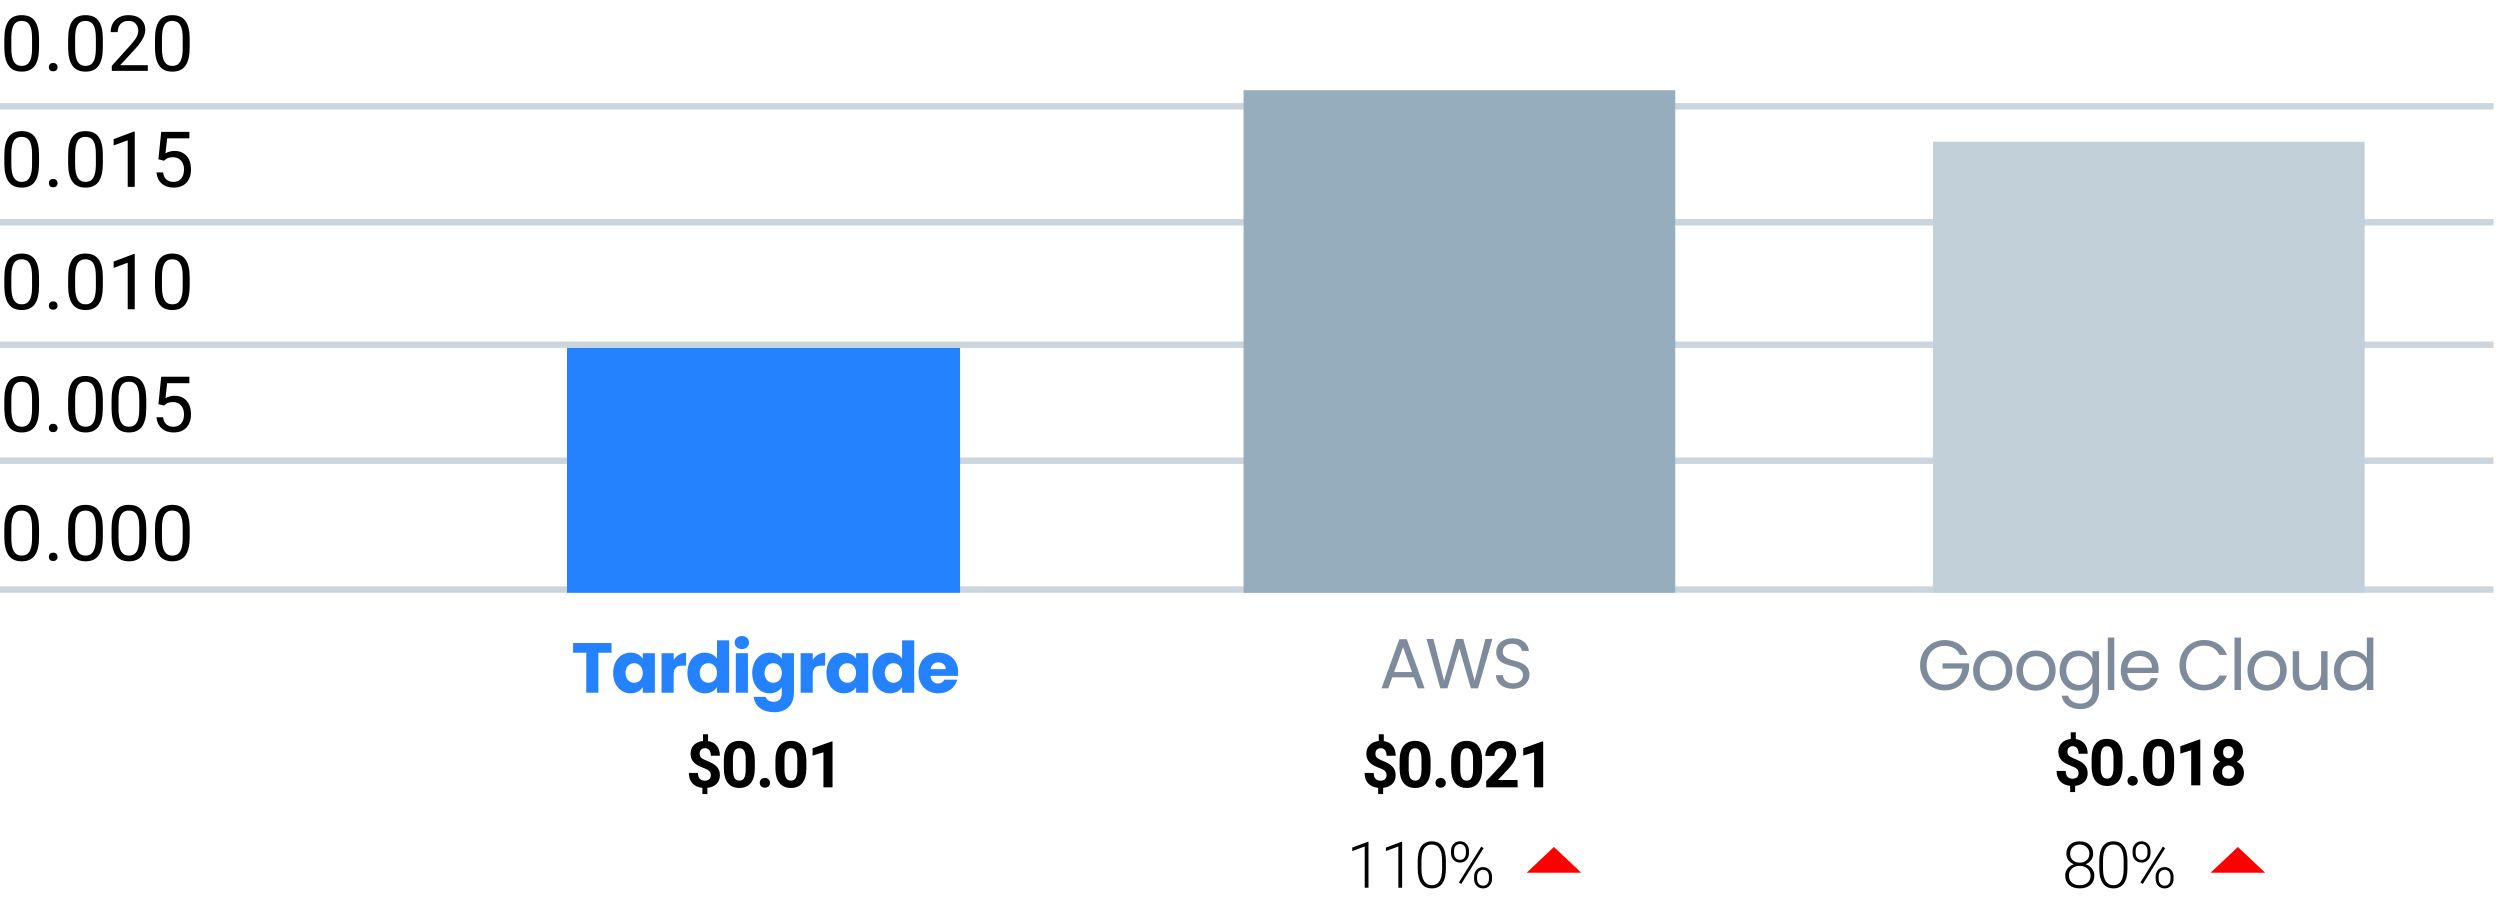 <svg width="388" height="142" viewBox="0 0 388 142" fill="none" xmlns="http://www.w3.org/2000/svg">
<path d="M6.059 83.361C6.059 84.631 5.842 85.574 5.408 86.191C4.975 86.809 4.297 87.117 3.375 87.117C2.465 87.117 1.791 86.816 1.354 86.215C0.916 85.609 0.689 84.707 0.674 83.508V82.061C0.674 80.807 0.891 79.875 1.324 79.266C1.758 78.656 2.438 78.352 3.363 78.352C4.281 78.352 4.957 78.647 5.391 79.236C5.824 79.822 6.047 80.728 6.059 81.955V83.361ZM4.975 81.879C4.975 80.961 4.846 80.293 4.588 79.875C4.33 79.453 3.922 79.242 3.363 79.242C2.809 79.242 2.404 79.451 2.15 79.869C1.896 80.287 1.766 80.93 1.758 81.797V83.531C1.758 84.453 1.891 85.135 2.156 85.576C2.426 86.014 2.832 86.232 3.375 86.232C3.91 86.232 4.307 86.025 4.564 85.611C4.826 85.197 4.963 84.545 4.975 83.654V81.879ZM7.582 86.432C7.582 86.244 7.637 86.088 7.746 85.963C7.859 85.838 8.027 85.775 8.25 85.775C8.473 85.775 8.641 85.838 8.754 85.963C8.871 86.088 8.93 86.244 8.93 86.432C8.93 86.611 8.871 86.762 8.754 86.883C8.641 87.004 8.473 87.064 8.25 87.064C8.027 87.064 7.859 87.004 7.746 86.883C7.637 86.762 7.582 86.611 7.582 86.432ZM15.961 83.361C15.961 84.631 15.744 85.574 15.31 86.191C14.877 86.809 14.199 87.117 13.277 87.117C12.367 87.117 11.693 86.816 11.256 86.215C10.818 85.609 10.592 84.707 10.576 83.508V82.061C10.576 80.807 10.793 79.875 11.227 79.266C11.66 78.656 12.34 78.352 13.266 78.352C14.184 78.352 14.859 78.647 15.293 79.236C15.727 79.822 15.949 80.728 15.961 81.955V83.361ZM14.877 81.879C14.877 80.961 14.748 80.293 14.49 79.875C14.232 79.453 13.824 79.242 13.266 79.242C12.711 79.242 12.307 79.451 12.053 79.869C11.799 80.287 11.668 80.93 11.66 81.797V83.531C11.66 84.453 11.793 85.135 12.059 85.576C12.328 86.014 12.734 86.232 13.277 86.232C13.812 86.232 14.209 86.025 14.467 85.611C14.729 85.197 14.865 84.545 14.877 83.654V81.879ZM22.699 83.361C22.699 84.631 22.482 85.574 22.049 86.191C21.615 86.809 20.938 87.117 20.016 87.117C19.105 87.117 18.432 86.816 17.994 86.215C17.557 85.609 17.33 84.707 17.314 83.508V82.061C17.314 80.807 17.531 79.875 17.965 79.266C18.398 78.656 19.078 78.352 20.004 78.352C20.922 78.352 21.598 78.647 22.031 79.236C22.465 79.822 22.688 80.728 22.699 81.955V83.361ZM21.615 81.879C21.615 80.961 21.486 80.293 21.229 79.875C20.971 79.453 20.562 79.242 20.004 79.242C19.449 79.242 19.045 79.451 18.791 79.869C18.537 80.287 18.406 80.93 18.398 81.797V83.531C18.398 84.453 18.531 85.135 18.797 85.576C19.066 86.014 19.473 86.232 20.016 86.232C20.551 86.232 20.947 86.025 21.205 85.611C21.467 85.197 21.604 84.545 21.615 83.654V81.879ZM29.438 83.361C29.438 84.631 29.221 85.574 28.787 86.191C28.354 86.809 27.676 87.117 26.754 87.117C25.844 87.117 25.17 86.816 24.732 86.215C24.295 85.609 24.068 84.707 24.053 83.508V82.061C24.053 80.807 24.27 79.875 24.703 79.266C25.137 78.656 25.816 78.352 26.742 78.352C27.66 78.352 28.336 78.647 28.77 79.236C29.203 79.822 29.426 80.728 29.438 81.955V83.361ZM28.354 81.879C28.354 80.961 28.225 80.293 27.967 79.875C27.709 79.453 27.301 79.242 26.742 79.242C26.188 79.242 25.783 79.451 25.529 79.869C25.275 80.287 25.145 80.93 25.137 81.797V83.531C25.137 84.453 25.27 85.135 25.535 85.576C25.805 86.014 26.211 86.232 26.754 86.232C27.289 86.232 27.686 86.025 27.943 85.611C28.205 85.197 28.342 84.545 28.354 83.654V81.879Z" fill="black"/>
<path d="M6.059 63.361C6.059 64.631 5.842 65.574 5.408 66.191C4.975 66.809 4.297 67.117 3.375 67.117C2.465 67.117 1.791 66.816 1.354 66.215C0.916 65.609 0.689 64.707 0.674 63.508V62.06C0.674 60.807 0.891 59.875 1.324 59.266C1.758 58.656 2.438 58.352 3.363 58.352C4.281 58.352 4.957 58.647 5.391 59.236C5.824 59.822 6.047 60.728 6.059 61.955V63.361ZM4.975 61.879C4.975 60.961 4.846 60.293 4.588 59.875C4.33 59.453 3.922 59.242 3.363 59.242C2.809 59.242 2.404 59.451 2.15 59.869C1.896 60.287 1.766 60.93 1.758 61.797V63.531C1.758 64.453 1.891 65.135 2.156 65.576C2.426 66.014 2.832 66.232 3.375 66.232C3.91 66.232 4.307 66.025 4.564 65.611C4.826 65.197 4.963 64.545 4.975 63.654V61.879ZM7.582 66.432C7.582 66.244 7.637 66.088 7.746 65.963C7.859 65.838 8.027 65.775 8.25 65.775C8.473 65.775 8.641 65.838 8.754 65.963C8.871 66.088 8.93 66.244 8.93 66.432C8.93 66.611 8.871 66.762 8.754 66.883C8.641 67.004 8.473 67.064 8.25 67.064C8.027 67.064 7.859 67.004 7.746 66.883C7.637 66.762 7.582 66.611 7.582 66.432ZM15.961 63.361C15.961 64.631 15.744 65.574 15.31 66.191C14.877 66.809 14.199 67.117 13.277 67.117C12.367 67.117 11.693 66.816 11.256 66.215C10.818 65.609 10.592 64.707 10.576 63.508V62.06C10.576 60.807 10.793 59.875 11.227 59.266C11.66 58.656 12.34 58.352 13.266 58.352C14.184 58.352 14.859 58.647 15.293 59.236C15.727 59.822 15.949 60.728 15.961 61.955V63.361ZM14.877 61.879C14.877 60.961 14.748 60.293 14.49 59.875C14.232 59.453 13.824 59.242 13.266 59.242C12.711 59.242 12.307 59.451 12.053 59.869C11.799 60.287 11.668 60.93 11.66 61.797V63.531C11.66 64.453 11.793 65.135 12.059 65.576C12.328 66.014 12.734 66.232 13.277 66.232C13.812 66.232 14.209 66.025 14.467 65.611C14.729 65.197 14.865 64.545 14.877 63.654V61.879ZM22.699 63.361C22.699 64.631 22.482 65.574 22.049 66.191C21.615 66.809 20.938 67.117 20.016 67.117C19.105 67.117 18.432 66.816 17.994 66.215C17.557 65.609 17.33 64.707 17.314 63.508V62.06C17.314 60.807 17.531 59.875 17.965 59.266C18.398 58.656 19.078 58.352 20.004 58.352C20.922 58.352 21.598 58.647 22.031 59.236C22.465 59.822 22.688 60.728 22.699 61.955V63.361ZM21.615 61.879C21.615 60.961 21.486 60.293 21.229 59.875C20.971 59.453 20.562 59.242 20.004 59.242C19.449 59.242 19.045 59.451 18.791 59.869C18.537 60.287 18.406 60.93 18.398 61.797V63.531C18.398 64.453 18.531 65.135 18.797 65.576C19.066 66.014 19.473 66.232 20.016 66.232C20.551 66.232 20.947 66.025 21.205 65.611C21.467 65.197 21.604 64.545 21.615 63.654V61.879ZM24.586 62.723L25.02 58.469H29.391V59.471H25.939L25.682 61.797C26.1 61.551 26.574 61.428 27.105 61.428C27.883 61.428 28.5 61.685 28.957 62.201C29.414 62.713 29.643 63.406 29.643 64.281C29.643 65.16 29.404 65.853 28.928 66.361C28.455 66.865 27.793 67.117 26.941 67.117C26.188 67.117 25.572 66.908 25.096 66.49C24.619 66.072 24.348 65.494 24.281 64.756H25.307C25.373 65.244 25.547 65.613 25.828 65.863C26.109 66.109 26.48 66.232 26.941 66.232C27.445 66.232 27.84 66.061 28.125 65.717C28.414 65.373 28.559 64.898 28.559 64.293C28.559 63.723 28.402 63.266 28.09 62.922C27.781 62.574 27.369 62.4 26.854 62.4C26.381 62.4 26.01 62.504 25.74 62.711L25.453 62.945L24.586 62.723Z" fill="black"/>
<path d="M6.059 44.361C6.059 45.631 5.842 46.574 5.408 47.191C4.975 47.809 4.297 48.117 3.375 48.117C2.465 48.117 1.791 47.816 1.354 47.215C0.916 46.609 0.689 45.707 0.674 44.508V43.06C0.674 41.807 0.891 40.875 1.324 40.266C1.758 39.656 2.438 39.352 3.363 39.352C4.281 39.352 4.957 39.647 5.391 40.236C5.824 40.822 6.047 41.728 6.059 42.955V44.361ZM4.975 42.879C4.975 41.961 4.846 41.293 4.588 40.875C4.33 40.453 3.922 40.242 3.363 40.242C2.809 40.242 2.404 40.451 2.15 40.869C1.896 41.287 1.766 41.93 1.758 42.797V44.531C1.758 45.453 1.891 46.135 2.156 46.576C2.426 47.014 2.832 47.232 3.375 47.232C3.91 47.232 4.307 47.025 4.564 46.611C4.826 46.197 4.963 45.545 4.975 44.654V42.879ZM7.582 47.432C7.582 47.244 7.637 47.088 7.746 46.963C7.859 46.838 8.027 46.775 8.25 46.775C8.473 46.775 8.641 46.838 8.754 46.963C8.871 47.088 8.93 47.244 8.93 47.432C8.93 47.611 8.871 47.762 8.754 47.883C8.641 48.004 8.473 48.065 8.25 48.065C8.027 48.065 7.859 48.004 7.746 47.883C7.637 47.762 7.582 47.611 7.582 47.432ZM15.961 44.361C15.961 45.631 15.744 46.574 15.31 47.191C14.877 47.809 14.199 48.117 13.277 48.117C12.367 48.117 11.693 47.816 11.256 47.215C10.818 46.609 10.592 45.707 10.576 44.508V43.06C10.576 41.807 10.793 40.875 11.227 40.266C11.66 39.656 12.34 39.352 13.266 39.352C14.184 39.352 14.859 39.647 15.293 40.236C15.727 40.822 15.949 41.728 15.961 42.955V44.361ZM14.877 42.879C14.877 41.961 14.748 41.293 14.49 40.875C14.232 40.453 13.824 40.242 13.266 40.242C12.711 40.242 12.307 40.451 12.053 40.869C11.799 41.287 11.668 41.93 11.66 42.797V44.531C11.66 45.453 11.793 46.135 12.059 46.576C12.328 47.014 12.734 47.232 13.277 47.232C13.812 47.232 14.209 47.025 14.467 46.611C14.729 46.197 14.865 45.545 14.877 44.654V42.879ZM20.912 48H19.822V40.775L17.637 41.578V40.594L20.742 39.428H20.912V48ZM29.438 44.361C29.438 45.631 29.221 46.574 28.787 47.191C28.354 47.809 27.676 48.117 26.754 48.117C25.844 48.117 25.17 47.816 24.732 47.215C24.295 46.609 24.068 45.707 24.053 44.508V43.06C24.053 41.807 24.27 40.875 24.703 40.266C25.137 39.656 25.816 39.352 26.742 39.352C27.66 39.352 28.336 39.647 28.77 40.236C29.203 40.822 29.426 41.728 29.438 42.955V44.361ZM28.354 42.879C28.354 41.961 28.225 41.293 27.967 40.875C27.709 40.453 27.301 40.242 26.742 40.242C26.188 40.242 25.783 40.451 25.529 40.869C25.275 41.287 25.145 41.93 25.137 42.797V44.531C25.137 45.453 25.27 46.135 25.535 46.576C25.805 47.014 26.211 47.232 26.754 47.232C27.289 47.232 27.686 47.025 27.943 46.611C28.205 46.197 28.342 45.545 28.354 44.654V42.879Z" fill="black"/>
<path d="M6.059 25.361C6.059 26.631 5.842 27.574 5.408 28.191C4.975 28.809 4.297 29.117 3.375 29.117C2.465 29.117 1.791 28.816 1.354 28.215C0.916 27.609 0.689 26.707 0.674 25.508V24.061C0.674 22.807 0.891 21.875 1.324 21.266C1.758 20.656 2.438 20.352 3.363 20.352C4.281 20.352 4.957 20.646 5.391 21.236C5.824 21.822 6.047 22.729 6.059 23.955V25.361ZM4.975 23.879C4.975 22.961 4.846 22.293 4.588 21.875C4.33 21.453 3.922 21.242 3.363 21.242C2.809 21.242 2.404 21.451 2.15 21.869C1.896 22.287 1.766 22.93 1.758 23.797V25.531C1.758 26.453 1.891 27.135 2.156 27.576C2.426 28.014 2.832 28.232 3.375 28.232C3.91 28.232 4.307 28.025 4.564 27.611C4.826 27.197 4.963 26.545 4.975 25.654V23.879ZM7.582 28.432C7.582 28.244 7.637 28.088 7.746 27.963C7.859 27.838 8.027 27.775 8.25 27.775C8.473 27.775 8.641 27.838 8.754 27.963C8.871 28.088 8.93 28.244 8.93 28.432C8.93 28.611 8.871 28.762 8.754 28.883C8.641 29.004 8.473 29.064 8.25 29.064C8.027 29.064 7.859 29.004 7.746 28.883C7.637 28.762 7.582 28.611 7.582 28.432ZM15.961 25.361C15.961 26.631 15.744 27.574 15.31 28.191C14.877 28.809 14.199 29.117 13.277 29.117C12.367 29.117 11.693 28.816 11.256 28.215C10.818 27.609 10.592 26.707 10.576 25.508V24.061C10.576 22.807 10.793 21.875 11.227 21.266C11.66 20.656 12.34 20.352 13.266 20.352C14.184 20.352 14.859 20.646 15.293 21.236C15.727 21.822 15.949 22.729 15.961 23.955V25.361ZM14.877 23.879C14.877 22.961 14.748 22.293 14.49 21.875C14.232 21.453 13.824 21.242 13.266 21.242C12.711 21.242 12.307 21.451 12.053 21.869C11.799 22.287 11.668 22.93 11.66 23.797V25.531C11.66 26.453 11.793 27.135 12.059 27.576C12.328 28.014 12.734 28.232 13.277 28.232C13.812 28.232 14.209 28.025 14.467 27.611C14.729 27.197 14.865 26.545 14.877 25.654V23.879ZM20.912 29H19.822V21.775L17.637 22.578V21.594L20.742 20.428H20.912V29ZM24.586 24.723L25.02 20.469H29.391V21.471H25.939L25.682 23.797C26.1 23.551 26.574 23.428 27.105 23.428C27.883 23.428 28.5 23.686 28.957 24.201C29.414 24.713 29.643 25.406 29.643 26.281C29.643 27.16 29.404 27.854 28.928 28.361C28.455 28.865 27.793 29.117 26.941 29.117C26.188 29.117 25.572 28.908 25.096 28.49C24.619 28.072 24.348 27.494 24.281 26.756H25.307C25.373 27.244 25.547 27.613 25.828 27.863C26.109 28.109 26.48 28.232 26.941 28.232C27.445 28.232 27.84 28.061 28.125 27.717C28.414 27.373 28.559 26.898 28.559 26.293C28.559 25.723 28.402 25.266 28.09 24.922C27.781 24.574 27.369 24.4 26.854 24.4C26.381 24.4 26.01 24.504 25.74 24.711L25.453 24.945L24.586 24.723Z" fill="black"/>
<path d="M6.059 7.361C6.059 8.631 5.842 9.574 5.408 10.191C4.975 10.809 4.297 11.117 3.375 11.117C2.465 11.117 1.791 10.816 1.354 10.215C0.916 9.609 0.689 8.707 0.674 7.508V6.061C0.674 4.807 0.891 3.875 1.324 3.266C1.758 2.656 2.438 2.352 3.363 2.352C4.281 2.352 4.957 2.646 5.391 3.236C5.824 3.822 6.047 4.729 6.059 5.955V7.361ZM4.975 5.879C4.975 4.961 4.846 4.293 4.588 3.875C4.33 3.453 3.922 3.242 3.363 3.242C2.809 3.242 2.404 3.451 2.15 3.869C1.896 4.287 1.766 4.93 1.758 5.797V7.531C1.758 8.453 1.891 9.135 2.156 9.576C2.426 10.014 2.832 10.232 3.375 10.232C3.91 10.232 4.307 10.025 4.564 9.611C4.826 9.197 4.963 8.545 4.975 7.654V5.879ZM7.582 10.432C7.582 10.244 7.637 10.088 7.746 9.963C7.859 9.838 8.027 9.775 8.25 9.775C8.473 9.775 8.641 9.838 8.754 9.963C8.871 10.088 8.93 10.244 8.93 10.432C8.93 10.611 8.871 10.762 8.754 10.883C8.641 11.004 8.473 11.065 8.25 11.065C8.027 11.065 7.859 11.004 7.746 10.883C7.637 10.762 7.582 10.611 7.582 10.432ZM15.961 7.361C15.961 8.631 15.744 9.574 15.31 10.191C14.877 10.809 14.199 11.117 13.277 11.117C12.367 11.117 11.693 10.816 11.256 10.215C10.818 9.609 10.592 8.707 10.576 7.508V6.061C10.576 4.807 10.793 3.875 11.227 3.266C11.66 2.656 12.34 2.352 13.266 2.352C14.184 2.352 14.859 2.646 15.293 3.236C15.727 3.822 15.949 4.729 15.961 5.955V7.361ZM14.877 5.879C14.877 4.961 14.748 4.293 14.49 3.875C14.232 3.453 13.824 3.242 13.266 3.242C12.711 3.242 12.307 3.451 12.053 3.869C11.799 4.287 11.668 4.93 11.66 5.797V7.531C11.66 8.453 11.793 9.135 12.059 9.576C12.328 10.014 12.734 10.232 13.277 10.232C13.812 10.232 14.209 10.025 14.467 9.611C14.729 9.197 14.865 8.545 14.877 7.654V5.879ZM22.939 11H17.35V10.221L20.303 6.939C20.74 6.443 21.041 6.041 21.205 5.732C21.373 5.42 21.457 5.098 21.457 4.766C21.457 4.32 21.322 3.955 21.053 3.67C20.783 3.385 20.424 3.242 19.975 3.242C19.436 3.242 19.016 3.396 18.715 3.705C18.418 4.01 18.27 4.436 18.27 4.982H17.186C17.186 4.197 17.438 3.562 17.941 3.078C18.449 2.594 19.127 2.352 19.975 2.352C20.768 2.352 21.395 2.561 21.855 2.979C22.316 3.393 22.547 3.945 22.547 4.637C22.547 5.477 22.012 6.477 20.941 7.637L18.656 10.115H22.939V11ZM29.438 7.361C29.438 8.631 29.221 9.574 28.787 10.191C28.354 10.809 27.676 11.117 26.754 11.117C25.844 11.117 25.17 10.816 24.732 10.215C24.295 9.609 24.068 8.707 24.053 7.508V6.061C24.053 4.807 24.27 3.875 24.703 3.266C25.137 2.656 25.816 2.352 26.742 2.352C27.66 2.352 28.336 2.646 28.77 3.236C29.203 3.822 29.426 4.729 29.438 5.955V7.361ZM28.354 5.879C28.354 4.961 28.225 4.293 27.967 3.875C27.709 3.453 27.301 3.242 26.742 3.242C26.188 3.242 25.783 3.451 25.529 3.869C25.275 4.287 25.145 4.93 25.137 5.797V7.531C25.137 8.453 25.27 9.135 25.535 9.576C25.805 10.014 26.211 10.232 26.754 10.232C27.289 10.232 27.686 10.025 27.943 9.611C28.205 9.197 28.342 8.545 28.354 7.654V5.879Z" fill="black"/>
<line x1="387" y1="91.5" x2="6.5543e-08" y2="91.5" stroke="#96ADBE" stroke-opacity="0.5"/>
<line x1="387" y1="16.5" x2="8.3072e-08" y2="16.5" stroke="#96ADBE" stroke-opacity="0.5"/>
<line x1="387" y1="53.5" x2="8.3072e-08" y2="53.5" stroke="#96ADBE" stroke-opacity="0.5"/>
<line x1="387" y1="34.5" x2="8.21171e-08" y2="34.5" stroke="#96ADBE" stroke-opacity="0.5"/>
<line x1="387" y1="71.5" x2="8.21171e-08" y2="71.5" stroke="#96ADBE" stroke-opacity="0.5"/>
<rect x="193" y="92" width="78" height="67" transform="rotate(-90 193 92)" fill="#96ADBE"/>
<rect x="300" y="92" width="70" height="67" transform="rotate(-90 300 92)" fill="#C2D1D9"/>
<rect x="88" y="92" width="38" height="61" transform="rotate(-90 88 92)" fill="#2582FF"/>
<path d="M220.043 106.825H221.099L218.338 99.202H217.183L214.411 106.825H215.467L216.083 105.12H219.427L220.043 106.825ZM219.141 104.306H216.369L217.755 100.434L219.141 104.306ZM223.534 106.836L224.645 106.825L226.493 100.654L228.275 106.825H229.397L231.619 99.158H230.541L228.858 105.637L227.098 99.158H225.976L224.128 105.659L222.456 99.158H221.389L223.534 106.836ZM237.372 104.735C237.372 101.897 233.236 103.129 233.236 101.149C233.236 100.324 233.885 99.895 234.71 99.917C235.645 99.928 236.129 100.511 236.195 101.028H237.295C237.174 99.862 236.217 99.059 234.754 99.059C233.236 99.059 232.213 99.917 232.213 101.182C232.213 104.031 236.36 102.711 236.36 104.779C236.36 105.505 235.788 106.055 234.82 106.055C233.753 106.055 233.302 105.417 233.236 104.779H232.169C232.191 106.044 233.28 106.902 234.82 106.902C236.481 106.902 237.372 105.824 237.372 104.735Z" fill="#7E8B9C"/>
<path d="M88.942 101.302H90.988V107.517H92.869V101.302H94.915V99.795H88.942V101.302ZM95.161 104.437C95.161 106.373 96.36 107.605 97.856 107.605C98.769 107.605 99.418 107.187 99.759 106.648V107.517H101.64V101.379H99.759V102.248C99.429 101.709 98.78 101.291 97.867 101.291C96.36 101.291 95.161 102.501 95.161 104.437ZM99.759 104.448C99.759 105.427 99.132 105.966 98.417 105.966C97.713 105.966 97.075 105.416 97.075 104.437C97.075 103.458 97.713 102.93 98.417 102.93C99.132 102.93 99.759 103.469 99.759 104.448ZM104.557 104.668C104.557 103.612 105.074 103.304 105.965 103.304H106.482V101.313C105.657 101.313 104.986 101.753 104.557 102.402V101.379H102.676V107.517H104.557V104.668ZM106.682 104.437C106.682 106.373 107.881 107.605 109.388 107.605C110.29 107.605 110.939 107.198 111.28 106.637V107.517H113.161V99.377H111.28V102.226C110.906 101.665 110.202 101.291 109.388 101.291C107.881 101.291 106.682 102.501 106.682 104.437ZM111.28 104.448C111.28 105.427 110.653 105.966 109.938 105.966C109.234 105.966 108.596 105.416 108.596 104.437C108.596 103.458 109.234 102.93 109.938 102.93C110.653 102.93 111.28 103.469 111.28 104.448ZM114.198 107.517H116.079V101.379H114.198V107.517ZM115.144 100.741C115.804 100.741 116.255 100.29 116.255 99.729C116.255 99.157 115.804 98.706 115.144 98.706C114.473 98.706 114.022 99.157 114.022 99.729C114.022 100.29 114.473 100.741 115.144 100.741ZM116.743 104.437C116.743 106.373 117.942 107.605 119.449 107.605C120.351 107.605 121 107.176 121.341 106.637V107.506C121.341 108.54 120.78 108.914 120.065 108.914C119.416 108.914 118.954 108.617 118.833 108.155H116.974C117.139 109.618 118.327 110.542 120.153 110.542C122.276 110.542 123.222 109.145 123.222 107.506V101.379H121.341V102.248C121.011 101.698 120.351 101.291 119.449 101.291C117.942 101.291 116.743 102.501 116.743 104.437ZM121.341 104.448C121.341 105.427 120.714 105.966 119.999 105.966C119.295 105.966 118.657 105.416 118.657 104.437C118.657 103.458 119.295 102.93 119.999 102.93C120.714 102.93 121.341 103.469 121.341 104.448ZM126.139 104.668C126.139 103.612 126.656 103.304 127.547 103.304H128.064V101.313C127.239 101.313 126.568 101.753 126.139 102.402V101.379H124.258V107.517H126.139V104.668ZM128.265 104.437C128.265 106.373 129.464 107.605 130.96 107.605C131.873 107.605 132.522 107.187 132.863 106.648V107.517H134.744V101.379H132.863V102.248C132.533 101.709 131.884 101.291 130.971 101.291C129.464 101.291 128.265 102.501 128.265 104.437ZM132.863 104.448C132.863 105.427 132.236 105.966 131.521 105.966C130.817 105.966 130.179 105.416 130.179 104.437C130.179 103.458 130.817 102.93 131.521 102.93C132.236 102.93 132.863 103.469 132.863 104.448ZM135.406 104.437C135.406 106.373 136.605 107.605 138.112 107.605C139.014 107.605 139.663 107.198 140.004 106.637V107.517H141.885V99.377H140.004V102.226C139.63 101.665 138.926 101.291 138.112 101.291C136.605 101.291 135.406 102.501 135.406 104.437ZM140.004 104.448C140.004 105.427 139.377 105.966 138.662 105.966C137.958 105.966 137.32 105.416 137.32 104.437C137.32 103.458 137.958 102.93 138.662 102.93C139.377 102.93 140.004 103.469 140.004 104.448ZM145.627 102.798C146.254 102.798 146.782 103.183 146.782 103.854H144.428C144.538 103.172 145.011 102.798 145.627 102.798ZM148.564 105.482H146.562C146.408 105.812 146.111 106.076 145.583 106.076C144.978 106.076 144.483 105.702 144.417 104.899H148.674C148.696 104.712 148.707 104.525 148.707 104.349C148.707 102.479 147.442 101.291 145.649 101.291C143.823 101.291 142.547 102.501 142.547 104.448C142.547 106.395 143.845 107.605 145.649 107.605C147.178 107.605 148.267 106.681 148.564 105.482Z" fill="#2582FF"/>
<path d="M301.844 99.335C299.688 99.335 297.994 100.952 297.994 103.251C297.994 105.55 299.688 107.156 301.844 107.156C303.923 107.156 305.43 105.627 305.606 103.724V102.954H301.481V103.768H304.539C304.385 105.286 303.351 106.254 301.844 106.254C300.227 106.254 299.017 105.088 299.017 103.251C299.017 101.403 300.227 100.237 301.844 100.237C302.922 100.237 303.758 100.754 304.176 101.645H305.375C304.803 100.171 303.461 99.335 301.844 99.335ZM312.325 104.065C312.325 102.162 310.994 100.963 309.278 100.963C307.573 100.963 306.231 102.162 306.231 104.065C306.231 105.979 307.529 107.189 309.234 107.189C310.95 107.189 312.325 105.979 312.325 104.065ZM307.254 104.065C307.254 102.547 308.211 101.832 309.267 101.832C310.301 101.832 311.302 102.547 311.302 104.065C311.302 105.594 310.279 106.309 309.234 106.309C308.189 106.309 307.254 105.594 307.254 104.065ZM319.036 104.065C319.036 102.162 317.705 100.963 315.989 100.963C314.284 100.963 312.942 102.162 312.942 104.065C312.942 105.979 314.24 107.189 315.945 107.189C317.661 107.189 319.036 105.979 319.036 104.065ZM313.965 104.065C313.965 102.547 314.922 101.832 315.978 101.832C317.012 101.832 318.013 102.547 318.013 104.065C318.013 105.594 316.99 106.309 315.945 106.309C314.9 106.309 313.965 105.594 313.965 104.065ZM319.654 104.054C319.654 105.924 320.897 107.189 322.514 107.189C323.614 107.189 324.395 106.606 324.758 105.957V107.222C324.758 108.509 323.955 109.191 322.888 109.191C321.898 109.191 321.183 108.696 320.963 107.97H319.973C320.171 109.257 321.304 110.06 322.888 110.06C324.659 110.06 325.77 108.883 325.77 107.222V101.062H324.758V102.162C324.406 101.513 323.614 100.963 322.514 100.963C320.897 100.963 319.654 102.173 319.654 104.054ZM324.758 104.065C324.758 105.484 323.812 106.309 322.712 106.309C321.612 106.309 320.677 105.473 320.677 104.054C320.677 102.635 321.612 101.832 322.712 101.832C323.812 101.832 324.758 102.668 324.758 104.065ZM327.137 107.09H328.138V98.95H327.137V107.09ZM332.082 101.81C333.116 101.81 333.996 102.459 333.985 103.636H330.179C330.289 102.459 331.103 101.81 332.082 101.81ZM334.898 105.231H333.82C333.6 105.88 333.028 106.342 332.126 106.342C331.103 106.342 330.245 105.671 330.168 104.45H334.986C335.008 104.241 335.019 104.065 335.019 103.845C335.019 102.195 333.875 100.963 332.126 100.963C330.366 100.963 329.145 102.162 329.145 104.065C329.145 105.979 330.41 107.189 332.126 107.189C333.622 107.189 334.59 106.331 334.898 105.231ZM338.25 103.251C338.25 105.55 339.933 107.156 342.078 107.156C343.739 107.156 345.059 106.331 345.631 104.857H344.432C344.014 105.77 343.2 106.287 342.078 106.287C340.472 106.287 339.273 105.121 339.273 103.251C339.273 101.37 340.472 100.204 342.078 100.204C343.2 100.204 344.014 100.721 344.432 101.645H345.631C345.059 100.16 343.739 99.324 342.078 99.324C339.933 99.324 338.25 100.952 338.25 103.251ZM346.796 107.09H347.797V98.95H346.796V107.09ZM354.898 104.065C354.898 102.162 353.567 100.963 351.851 100.963C350.146 100.963 348.804 102.162 348.804 104.065C348.804 105.979 350.102 107.189 351.807 107.189C353.523 107.189 354.898 105.979 354.898 104.065ZM349.827 104.065C349.827 102.547 350.784 101.832 351.84 101.832C352.874 101.832 353.875 102.547 353.875 104.065C353.875 105.594 352.852 106.309 351.807 106.309C350.762 106.309 349.827 105.594 349.827 104.065ZM361.236 101.062H360.235V104.373C360.235 105.671 359.542 106.309 358.508 106.309C357.496 106.309 356.825 105.682 356.825 104.461V101.062H355.835V104.593C355.835 106.32 356.924 107.178 358.31 107.178C359.113 107.178 359.85 106.826 360.235 106.199V107.09H361.236V101.062ZM362.227 104.054C362.227 105.924 363.47 107.189 365.087 107.189C366.187 107.189 366.968 106.628 367.331 105.957V107.09H368.343V98.95H367.331V102.14C366.913 101.447 366.044 100.963 365.098 100.963C363.47 100.963 362.227 102.173 362.227 104.054ZM367.331 104.065C367.331 105.484 366.385 106.309 365.285 106.309C364.185 106.309 363.25 105.473 363.25 104.054C363.25 102.635 364.185 101.832 365.285 101.832C366.385 101.832 367.331 102.668 367.331 104.065Z" fill="#7E8B9C"/>
<path d="M215.195 120.323C215.195 120.056 215.12 119.845 214.97 119.688C214.824 119.529 214.573 119.382 214.218 119.249C213.864 119.116 213.558 118.984 213.3 118.854C213.043 118.72 212.822 118.569 212.636 118.399C212.454 118.227 212.311 118.025 212.207 117.794C212.106 117.563 212.055 117.288 212.055 116.969C212.055 116.419 212.231 115.968 212.583 115.616C212.934 115.265 213.401 115.06 213.984 115.001V113.956H214.765V115.016C215.341 115.097 215.792 115.338 216.118 115.738C216.443 116.135 216.606 116.651 216.606 117.286H215.195C215.195 116.896 215.114 116.604 214.951 116.412C214.791 116.217 214.576 116.119 214.306 116.119C214.039 116.119 213.833 116.196 213.686 116.349C213.54 116.498 213.466 116.707 213.466 116.974C213.466 117.221 213.538 117.42 213.681 117.569C213.825 117.719 214.09 117.872 214.477 118.028C214.868 118.185 215.188 118.333 215.439 118.473C215.69 118.609 215.901 118.766 216.074 118.941C216.246 119.114 216.378 119.312 216.469 119.537C216.561 119.758 216.606 120.017 216.606 120.313C216.606 120.867 216.434 121.316 216.089 121.661C215.743 122.006 215.268 122.21 214.663 122.271V123.243H213.886V122.276C213.219 122.205 212.701 121.969 212.334 121.568C211.969 121.165 211.787 120.629 211.787 119.962H213.198C213.198 120.349 213.289 120.647 213.471 120.855C213.657 121.061 213.922 121.163 214.267 121.163C214.554 121.163 214.78 121.088 214.946 120.938C215.112 120.785 215.195 120.58 215.195 120.323ZM222.024 119.254C222.024 120.237 221.82 120.989 221.413 121.51C221.006 122.031 220.411 122.291 219.626 122.291C218.851 122.291 218.259 122.035 217.849 121.524C217.439 121.013 217.229 120.281 217.219 119.327V118.019C217.219 117.026 217.424 116.272 217.834 115.758C218.248 115.243 218.842 114.986 219.616 114.986C220.391 114.986 220.984 115.242 221.394 115.753C221.804 116.261 222.014 116.992 222.024 117.945V119.254ZM220.613 117.818C220.613 117.229 220.531 116.801 220.368 116.534C220.209 116.264 219.958 116.129 219.616 116.129C219.284 116.129 219.039 116.257 218.879 116.515C218.723 116.769 218.64 117.167 218.63 117.711V119.439C218.63 120.019 218.708 120.45 218.864 120.733C219.024 121.013 219.278 121.153 219.626 121.153C219.971 121.153 220.22 121.018 220.373 120.748C220.526 120.478 220.606 120.064 220.613 119.508V117.818ZM222.788 121.5C222.788 121.275 222.863 121.093 223.012 120.953C223.165 120.813 223.356 120.743 223.584 120.743C223.815 120.743 224.005 120.813 224.155 120.953C224.308 121.093 224.385 121.275 224.385 121.5C224.385 121.721 224.31 121.902 224.16 122.042C224.01 122.179 223.818 122.247 223.584 122.247C223.353 122.247 223.162 122.179 223.012 122.042C222.863 121.902 222.788 121.721 222.788 121.5ZM230.027 119.254C230.027 120.237 229.823 120.989 229.416 121.51C229.009 122.031 228.414 122.291 227.629 122.291C226.855 122.291 226.262 122.035 225.852 121.524C225.442 121.013 225.232 120.281 225.222 119.327V118.019C225.222 117.026 225.427 116.272 225.837 115.758C226.251 115.243 226.845 114.986 227.619 114.986C228.394 114.986 228.987 115.242 229.397 115.753C229.807 116.261 230.017 116.992 230.027 117.945V119.254ZM228.616 117.818C228.616 117.229 228.534 116.801 228.371 116.534C228.212 116.264 227.961 116.129 227.619 116.129C227.287 116.129 227.042 116.257 226.882 116.515C226.726 116.769 226.643 117.167 226.633 117.711V119.439C226.633 120.019 226.711 120.45 226.868 120.733C227.027 121.013 227.281 121.153 227.629 121.153C227.974 121.153 228.223 121.018 228.376 120.748C228.529 120.478 228.609 120.064 228.616 119.508V117.818ZM235.532 122.193H230.659V121.227L232.959 118.775C233.275 118.43 233.507 118.129 233.657 117.872C233.81 117.615 233.887 117.371 233.887 117.14C233.887 116.824 233.807 116.576 233.647 116.397C233.488 116.215 233.26 116.124 232.964 116.124C232.645 116.124 232.393 116.235 232.207 116.456C232.025 116.674 231.934 116.962 231.934 117.32H230.518C230.518 116.887 230.62 116.492 230.825 116.134C231.033 115.776 231.326 115.496 231.704 115.294C232.082 115.089 232.51 114.986 232.988 114.986C233.721 114.986 234.289 115.162 234.692 115.514C235.099 115.865 235.303 116.362 235.303 117.003C235.303 117.354 235.212 117.713 235.029 118.077C234.847 118.442 234.534 118.867 234.092 119.352L232.476 121.056H235.532V122.193ZM239.504 122.193H238.093V116.754L236.409 117.276V116.129L239.353 115.074H239.504V122.193Z" fill="black"/>
<path d="M110.318 120.323C110.318 120.056 110.243 119.845 110.093 119.688C109.946 119.529 109.696 119.382 109.341 119.249C108.986 119.116 108.68 118.984 108.423 118.854C108.166 118.72 107.944 118.569 107.759 118.399C107.577 118.227 107.433 118.025 107.329 117.794C107.228 117.563 107.178 117.288 107.178 116.969C107.178 116.419 107.354 115.968 107.705 115.616C108.057 115.265 108.524 115.06 109.107 115.001V113.956H109.888V115.016C110.464 115.097 110.915 115.338 111.24 115.738C111.566 116.135 111.729 116.651 111.729 117.286H110.318C110.318 116.896 110.236 116.604 110.073 116.412C109.914 116.217 109.699 116.119 109.429 116.119C109.162 116.119 108.955 116.196 108.809 116.349C108.662 116.498 108.589 116.707 108.589 116.974C108.589 117.221 108.661 117.42 108.804 117.569C108.947 117.719 109.212 117.872 109.6 118.028C109.99 118.185 110.311 118.333 110.562 118.473C110.812 118.609 111.024 118.766 111.196 118.941C111.369 119.114 111.501 119.312 111.592 119.537C111.683 119.758 111.729 120.017 111.729 120.313C111.729 120.867 111.556 121.316 111.211 121.661C110.866 122.006 110.391 122.21 109.785 122.271V123.243H109.009V122.276C108.342 122.205 107.824 121.969 107.456 121.568C107.092 121.165 106.909 120.629 106.909 119.962H108.32C108.32 120.349 108.412 120.647 108.594 120.855C108.779 121.061 109.045 121.163 109.39 121.163C109.676 121.163 109.903 121.088 110.069 120.938C110.235 120.785 110.318 120.58 110.318 120.323ZM117.146 119.254C117.146 120.237 116.943 120.989 116.536 121.51C116.129 122.031 115.533 122.291 114.749 122.291C113.974 122.291 113.382 122.035 112.971 121.524C112.561 121.013 112.351 120.281 112.342 119.327V118.019C112.342 117.026 112.547 116.272 112.957 115.758C113.37 115.243 113.964 114.986 114.739 114.986C115.514 114.986 116.106 115.242 116.516 115.753C116.927 116.261 117.136 116.992 117.146 117.945V119.254ZM115.735 117.818C115.735 117.229 115.654 116.801 115.491 116.534C115.331 116.264 115.081 116.129 114.739 116.129C114.407 116.129 114.161 116.257 114.002 116.515C113.845 116.769 113.762 117.167 113.753 117.711V119.439C113.753 120.019 113.831 120.45 113.987 120.733C114.147 121.013 114.4 121.153 114.749 121.153C115.094 121.153 115.343 121.018 115.496 120.748C115.649 120.478 115.729 120.064 115.735 119.508V117.818ZM117.91 121.5C117.91 121.275 117.985 121.093 118.135 120.953C118.288 120.813 118.478 120.743 118.706 120.743C118.937 120.743 119.128 120.813 119.278 120.953C119.431 121.093 119.507 121.275 119.507 121.5C119.507 121.721 119.432 121.902 119.283 122.042C119.133 122.179 118.941 122.247 118.706 122.247C118.475 122.247 118.285 122.179 118.135 122.042C117.985 121.902 117.91 121.721 117.91 121.5ZM125.149 119.254C125.149 120.237 124.946 120.989 124.539 121.51C124.132 122.031 123.536 122.291 122.752 122.291C121.977 122.291 121.385 122.035 120.974 121.524C120.564 121.013 120.354 120.281 120.345 119.327V118.019C120.345 117.026 120.55 116.272 120.96 115.758C121.373 115.243 121.967 114.986 122.742 114.986C123.517 114.986 124.109 115.242 124.519 115.753C124.93 116.261 125.14 116.992 125.149 117.945V119.254ZM123.738 117.818C123.738 117.229 123.657 116.801 123.494 116.534C123.335 116.264 123.084 116.129 122.742 116.129C122.41 116.129 122.164 116.257 122.005 116.515C121.849 116.769 121.766 117.167 121.756 117.711V119.439C121.756 120.019 121.834 120.45 121.99 120.733C122.15 121.013 122.404 121.153 122.752 121.153C123.097 121.153 123.346 121.018 123.499 120.748C123.652 120.478 123.732 120.064 123.738 119.508V117.818ZM129.209 122.193H127.798V116.754L126.114 117.276V116.129L129.058 115.074H129.209V122.193Z" fill="black"/>
<path d="M322.594 120.012C322.594 119.745 322.519 119.533 322.369 119.377C322.223 119.218 321.972 119.071 321.617 118.938C321.263 118.804 320.957 118.672 320.699 118.542C320.442 118.409 320.221 118.257 320.035 118.088C319.853 117.916 319.71 117.714 319.606 117.483C319.505 117.252 319.454 116.976 319.454 116.657C319.454 116.107 319.63 115.656 319.982 115.305C320.333 114.953 320.8 114.748 321.383 114.69V113.645H322.164V114.704C322.74 114.786 323.191 115.027 323.517 115.427C323.842 115.824 324.005 116.34 324.005 116.975H322.594C322.594 116.584 322.513 116.293 322.35 116.101C322.19 115.906 321.976 115.808 321.705 115.808C321.438 115.808 321.232 115.884 321.085 116.037C320.939 116.187 320.865 116.395 320.865 116.662C320.865 116.91 320.937 117.108 321.08 117.258C321.224 117.408 321.489 117.561 321.876 117.717C322.267 117.873 322.587 118.021 322.838 118.161C323.089 118.298 323.3 118.454 323.473 118.63C323.645 118.803 323.777 119.001 323.868 119.226C323.96 119.447 324.005 119.706 324.005 120.002C324.005 120.556 323.833 121.005 323.488 121.35C323.142 121.695 322.667 121.898 322.062 121.96V122.932H321.285V121.965C320.618 121.893 320.101 121.657 319.733 121.257C319.368 120.853 319.186 120.318 319.186 119.651H320.597C320.597 120.038 320.688 120.336 320.87 120.544C321.056 120.749 321.321 120.852 321.666 120.852C321.953 120.852 322.179 120.777 322.345 120.627C322.511 120.474 322.594 120.269 322.594 120.012ZM329.423 118.943C329.423 119.926 329.219 120.678 328.812 121.198C328.405 121.719 327.81 121.98 327.025 121.98C326.25 121.98 325.658 121.724 325.248 121.213C324.838 120.702 324.628 119.97 324.618 119.016V117.707C324.618 116.714 324.823 115.961 325.233 115.447C325.647 114.932 326.241 114.675 327.015 114.675C327.79 114.675 328.383 114.931 328.793 115.442C329.203 115.949 329.413 116.68 329.423 117.634V118.943ZM328.012 117.507C328.012 116.918 327.93 116.49 327.767 116.223C327.608 115.953 327.357 115.818 327.015 115.818C326.683 115.818 326.438 115.946 326.278 116.203C326.122 116.457 326.039 116.856 326.029 117.4V119.128C326.029 119.708 326.107 120.139 326.263 120.422C326.423 120.702 326.677 120.842 327.025 120.842C327.37 120.842 327.619 120.707 327.772 120.437C327.925 120.167 328.005 119.753 328.012 119.197V117.507ZM330.187 121.189C330.187 120.964 330.262 120.782 330.412 120.642C330.565 120.502 330.755 120.432 330.983 120.432C331.214 120.432 331.404 120.502 331.554 120.642C331.707 120.782 331.784 120.964 331.784 121.189C331.784 121.41 331.709 121.591 331.559 121.731C331.409 121.867 331.217 121.936 330.983 121.936C330.752 121.936 330.561 121.867 330.412 121.731C330.262 121.591 330.187 121.41 330.187 121.189ZM337.426 118.943C337.426 119.926 337.222 120.678 336.815 121.198C336.408 121.719 335.813 121.98 335.028 121.98C334.254 121.98 333.661 121.724 333.251 121.213C332.841 120.702 332.631 119.97 332.621 119.016V117.707C332.621 116.714 332.826 115.961 333.236 115.447C333.65 114.932 334.244 114.675 335.019 114.675C335.793 114.675 336.386 114.931 336.796 115.442C337.206 115.949 337.416 116.68 337.426 117.634V118.943ZM336.015 117.507C336.015 116.918 335.933 116.49 335.77 116.223C335.611 115.953 335.36 115.818 335.019 115.818C334.686 115.818 334.441 115.946 334.281 116.203C334.125 116.457 334.042 116.856 334.032 117.4V119.128C334.032 119.708 334.11 120.139 334.267 120.422C334.426 120.702 334.68 120.842 335.028 120.842C335.373 120.842 335.622 120.707 335.775 120.437C335.928 120.167 336.008 119.753 336.015 119.197V117.507ZM341.486 121.882H340.075V116.443L338.39 116.965V115.818L341.335 114.763H341.486V121.882ZM348.109 116.662C348.109 117.007 348.023 117.313 347.851 117.58C347.678 117.847 347.441 118.06 347.138 118.22C347.483 118.386 347.756 118.615 347.958 118.908C348.16 119.198 348.261 119.54 348.261 119.934C348.261 120.565 348.046 121.065 347.616 121.433C347.187 121.797 346.602 121.98 345.863 121.98C345.124 121.98 344.539 121.796 344.106 121.428C343.673 121.06 343.456 120.562 343.456 119.934C343.456 119.54 343.557 119.197 343.759 118.904C343.961 118.611 344.233 118.383 344.574 118.22C344.272 118.06 344.034 117.847 343.861 117.58C343.692 117.313 343.608 117.007 343.608 116.662C343.608 116.057 343.809 115.575 344.213 115.217C344.617 114.856 345.165 114.675 345.858 114.675C346.549 114.675 347.095 114.854 347.499 115.212C347.906 115.567 348.109 116.05 348.109 116.662ZM346.845 119.831C346.845 119.522 346.755 119.275 346.576 119.089C346.397 118.904 346.156 118.811 345.854 118.811C345.554 118.811 345.315 118.904 345.136 119.089C344.957 119.271 344.867 119.519 344.867 119.831C344.867 120.134 344.955 120.378 345.131 120.564C345.307 120.749 345.551 120.842 345.863 120.842C346.169 120.842 346.409 120.753 346.581 120.573C346.757 120.394 346.845 120.147 346.845 119.831ZM346.698 116.731C346.698 116.454 346.625 116.233 346.479 116.067C346.332 115.897 346.125 115.813 345.858 115.813C345.595 115.813 345.39 115.894 345.243 116.057C345.097 116.22 345.024 116.444 345.024 116.731C345.024 117.014 345.097 117.242 345.243 117.414C345.39 117.587 345.596 117.673 345.863 117.673C346.13 117.673 346.335 117.587 346.479 117.414C346.625 117.242 346.698 117.014 346.698 116.731Z" fill="black"/>
<path d="M212.389 137.779H211.803V131.373L209.869 132.091V131.544L212.291 130.646H212.389V137.779ZM217.611 137.779H217.025V131.373L215.091 132.091V131.544L217.513 130.646H217.611V137.779ZM224.4 134.815C224.4 135.818 224.216 136.58 223.849 137.101C223.481 137.618 222.939 137.877 222.223 137.877C221.52 137.877 220.981 137.623 220.606 137.115C220.232 136.604 220.04 135.862 220.03 134.889V133.614C220.03 132.615 220.216 131.858 220.587 131.344C220.958 130.829 221.5 130.572 222.213 130.572C222.916 130.572 223.453 130.821 223.824 131.319C224.195 131.814 224.387 132.545 224.4 133.512V134.815ZM223.814 133.541C223.814 132.727 223.681 132.112 223.414 131.695C223.15 131.279 222.75 131.07 222.213 131.07C221.686 131.07 221.288 131.274 221.022 131.681C220.755 132.088 220.618 132.688 220.611 133.482V134.879C220.611 135.689 220.748 136.31 221.022 136.739C221.298 137.169 221.699 137.384 222.223 137.384C222.744 137.384 223.137 137.174 223.404 136.754C223.674 136.334 223.811 135.719 223.814 134.908V133.541ZM225.199 132.037C225.199 131.614 225.329 131.264 225.589 130.987C225.853 130.707 226.187 130.567 226.59 130.567C226.994 130.567 227.326 130.707 227.587 130.987C227.85 131.264 227.982 131.624 227.982 132.066V132.413C227.982 132.83 227.852 133.178 227.591 133.458C227.334 133.735 227.004 133.873 226.6 133.873C226.2 133.873 225.866 133.736 225.599 133.463C225.332 133.189 225.199 132.828 225.199 132.379V132.037ZM225.672 132.413C225.672 132.716 225.755 132.965 225.921 133.16C226.091 133.355 226.317 133.453 226.6 133.453C226.877 133.453 227.097 133.355 227.259 133.16C227.425 132.962 227.508 132.706 227.508 132.394V132.037C227.508 131.734 227.424 131.485 227.254 131.29C227.085 131.091 226.864 130.992 226.59 130.992C226.32 130.992 226.099 131.09 225.926 131.285C225.757 131.48 225.672 131.741 225.672 132.066V132.413ZM228.778 136.036C228.778 135.613 228.908 135.263 229.169 134.986C229.432 134.71 229.764 134.571 230.165 134.571C230.565 134.571 230.897 134.71 231.161 134.986C231.428 135.26 231.561 135.621 231.561 136.07V136.417C231.561 136.84 231.429 137.19 231.166 137.467C230.905 137.743 230.575 137.882 230.174 137.882C229.774 137.882 229.44 137.745 229.173 137.472C228.91 137.195 228.778 136.835 228.778 136.393V136.036ZM229.247 136.417C229.247 136.723 229.33 136.974 229.496 137.169C229.665 137.364 229.891 137.462 230.174 137.462C230.454 137.462 230.676 137.364 230.838 137.169C231.004 136.97 231.087 136.712 231.087 136.393V136.036C231.087 135.724 231.003 135.473 230.834 135.284C230.668 135.092 230.445 134.996 230.165 134.996C229.891 134.996 229.67 135.092 229.501 135.284C229.331 135.476 229.247 135.733 229.247 136.056V136.417ZM226.786 137.188L226.42 136.954L229.891 131.397L230.257 131.632L226.786 137.188Z" fill="black"/>
<path d="M241.171 131.447L245.412 135.449H236.93L241.171 131.447Z" fill="#FF0000"/>
<path d="M324.858 132.501C324.858 132.869 324.751 133.199 324.536 133.492C324.321 133.782 324.038 133.995 323.687 134.132C324.097 134.272 324.425 134.498 324.673 134.811C324.92 135.123 325.044 135.484 325.044 135.895C325.044 136.503 324.837 136.987 324.424 137.345C324.01 137.7 323.464 137.877 322.783 137.877C322.096 137.877 321.546 137.7 321.133 137.345C320.723 136.99 320.518 136.507 320.518 135.895C320.518 135.491 320.636 135.131 320.874 134.815C321.112 134.5 321.437 134.272 321.851 134.132C321.499 133.995 321.219 133.782 321.011 133.492C320.802 133.199 320.698 132.869 320.698 132.501C320.698 131.912 320.887 131.443 321.265 131.095C321.646 130.746 322.148 130.572 322.773 130.572C323.398 130.572 323.901 130.748 324.282 131.1C324.666 131.451 324.858 131.918 324.858 132.501ZM324.458 135.899C324.458 135.457 324.3 135.094 323.984 134.811C323.669 134.524 323.265 134.381 322.773 134.381C322.282 134.381 321.88 134.521 321.567 134.801C321.255 135.081 321.099 135.447 321.099 135.899C321.099 136.352 321.25 136.713 321.553 136.983C321.855 137.25 322.266 137.384 322.783 137.384C323.288 137.384 323.693 137.25 323.999 136.983C324.305 136.716 324.458 136.355 324.458 135.899ZM324.272 132.496C324.272 132.089 324.131 131.751 323.848 131.48C323.568 131.207 323.21 131.07 322.773 131.07C322.331 131.07 321.971 131.202 321.694 131.466C321.421 131.726 321.284 132.07 321.284 132.496C321.284 132.913 321.421 133.248 321.694 133.502C321.971 133.756 322.332 133.883 322.778 133.883C323.218 133.883 323.576 133.756 323.853 133.502C324.132 133.245 324.272 132.91 324.272 132.496ZM330.178 134.815C330.178 135.818 329.994 136.58 329.627 137.101C329.259 137.618 328.717 137.877 328.001 137.877C327.297 137.877 326.759 137.623 326.384 137.115C326.01 136.604 325.818 135.862 325.808 134.889V133.614C325.808 132.615 325.994 131.858 326.365 131.344C326.736 130.829 327.278 130.572 327.991 130.572C328.694 130.572 329.231 130.821 329.602 131.319C329.973 131.814 330.165 132.545 330.178 133.512V134.815ZM329.592 133.541C329.592 132.727 329.459 132.112 329.192 131.695C328.928 131.279 328.528 131.07 327.991 131.07C327.463 131.07 327.066 131.274 326.799 131.681C326.532 132.088 326.396 132.688 326.389 133.482V134.879C326.389 135.689 326.526 136.31 326.799 136.739C327.076 137.169 327.476 137.384 328.001 137.384C328.521 137.384 328.915 137.174 329.182 136.754C329.452 136.334 329.589 135.719 329.592 134.908V133.541ZM330.977 132.037C330.977 131.614 331.107 131.264 331.367 130.987C331.631 130.707 331.965 130.567 332.368 130.567C332.772 130.567 333.104 130.707 333.364 130.987C333.628 131.264 333.76 131.624 333.76 132.066V132.413C333.76 132.83 333.63 133.178 333.369 133.458C333.112 133.735 332.782 133.873 332.378 133.873C331.978 133.873 331.644 133.736 331.377 133.463C331.11 133.189 330.977 132.828 330.977 132.379V132.037ZM331.45 132.413C331.45 132.716 331.533 132.965 331.699 133.16C331.869 133.355 332.095 133.453 332.378 133.453C332.655 133.453 332.874 133.355 333.037 133.16C333.203 132.962 333.286 132.706 333.286 132.394V132.037C333.286 131.734 333.202 131.485 333.032 131.29C332.863 131.091 332.642 130.992 332.368 130.992C332.098 130.992 331.877 131.09 331.704 131.285C331.535 131.48 331.45 131.741 331.45 132.066V132.413ZM334.556 136.036C334.556 135.613 334.686 135.263 334.946 134.986C335.21 134.71 335.542 134.571 335.943 134.571C336.343 134.571 336.675 134.71 336.939 134.986C337.206 135.26 337.339 135.621 337.339 136.07V136.417C337.339 136.84 337.207 137.19 336.943 137.467C336.683 137.743 336.353 137.882 335.952 137.882C335.552 137.882 335.218 137.745 334.951 137.472C334.688 137.195 334.556 136.835 334.556 136.393V136.036ZM335.025 136.417C335.025 136.723 335.108 136.974 335.274 137.169C335.443 137.364 335.669 137.462 335.952 137.462C336.232 137.462 336.454 137.364 336.616 137.169C336.782 136.97 336.865 136.712 336.865 136.393V136.036C336.865 135.724 336.781 135.473 336.611 135.284C336.445 135.092 336.222 134.996 335.943 134.996C335.669 134.996 335.448 135.092 335.278 135.284C335.109 135.476 335.025 135.733 335.025 136.056V136.417ZM332.564 137.188L332.197 136.954L335.669 131.397L336.035 131.632L332.564 137.188Z" fill="black"/>
<path d="M347.317 131.447L351.558 135.449H343.076L347.317 131.447Z" fill="#FF0000"/>
</svg>

